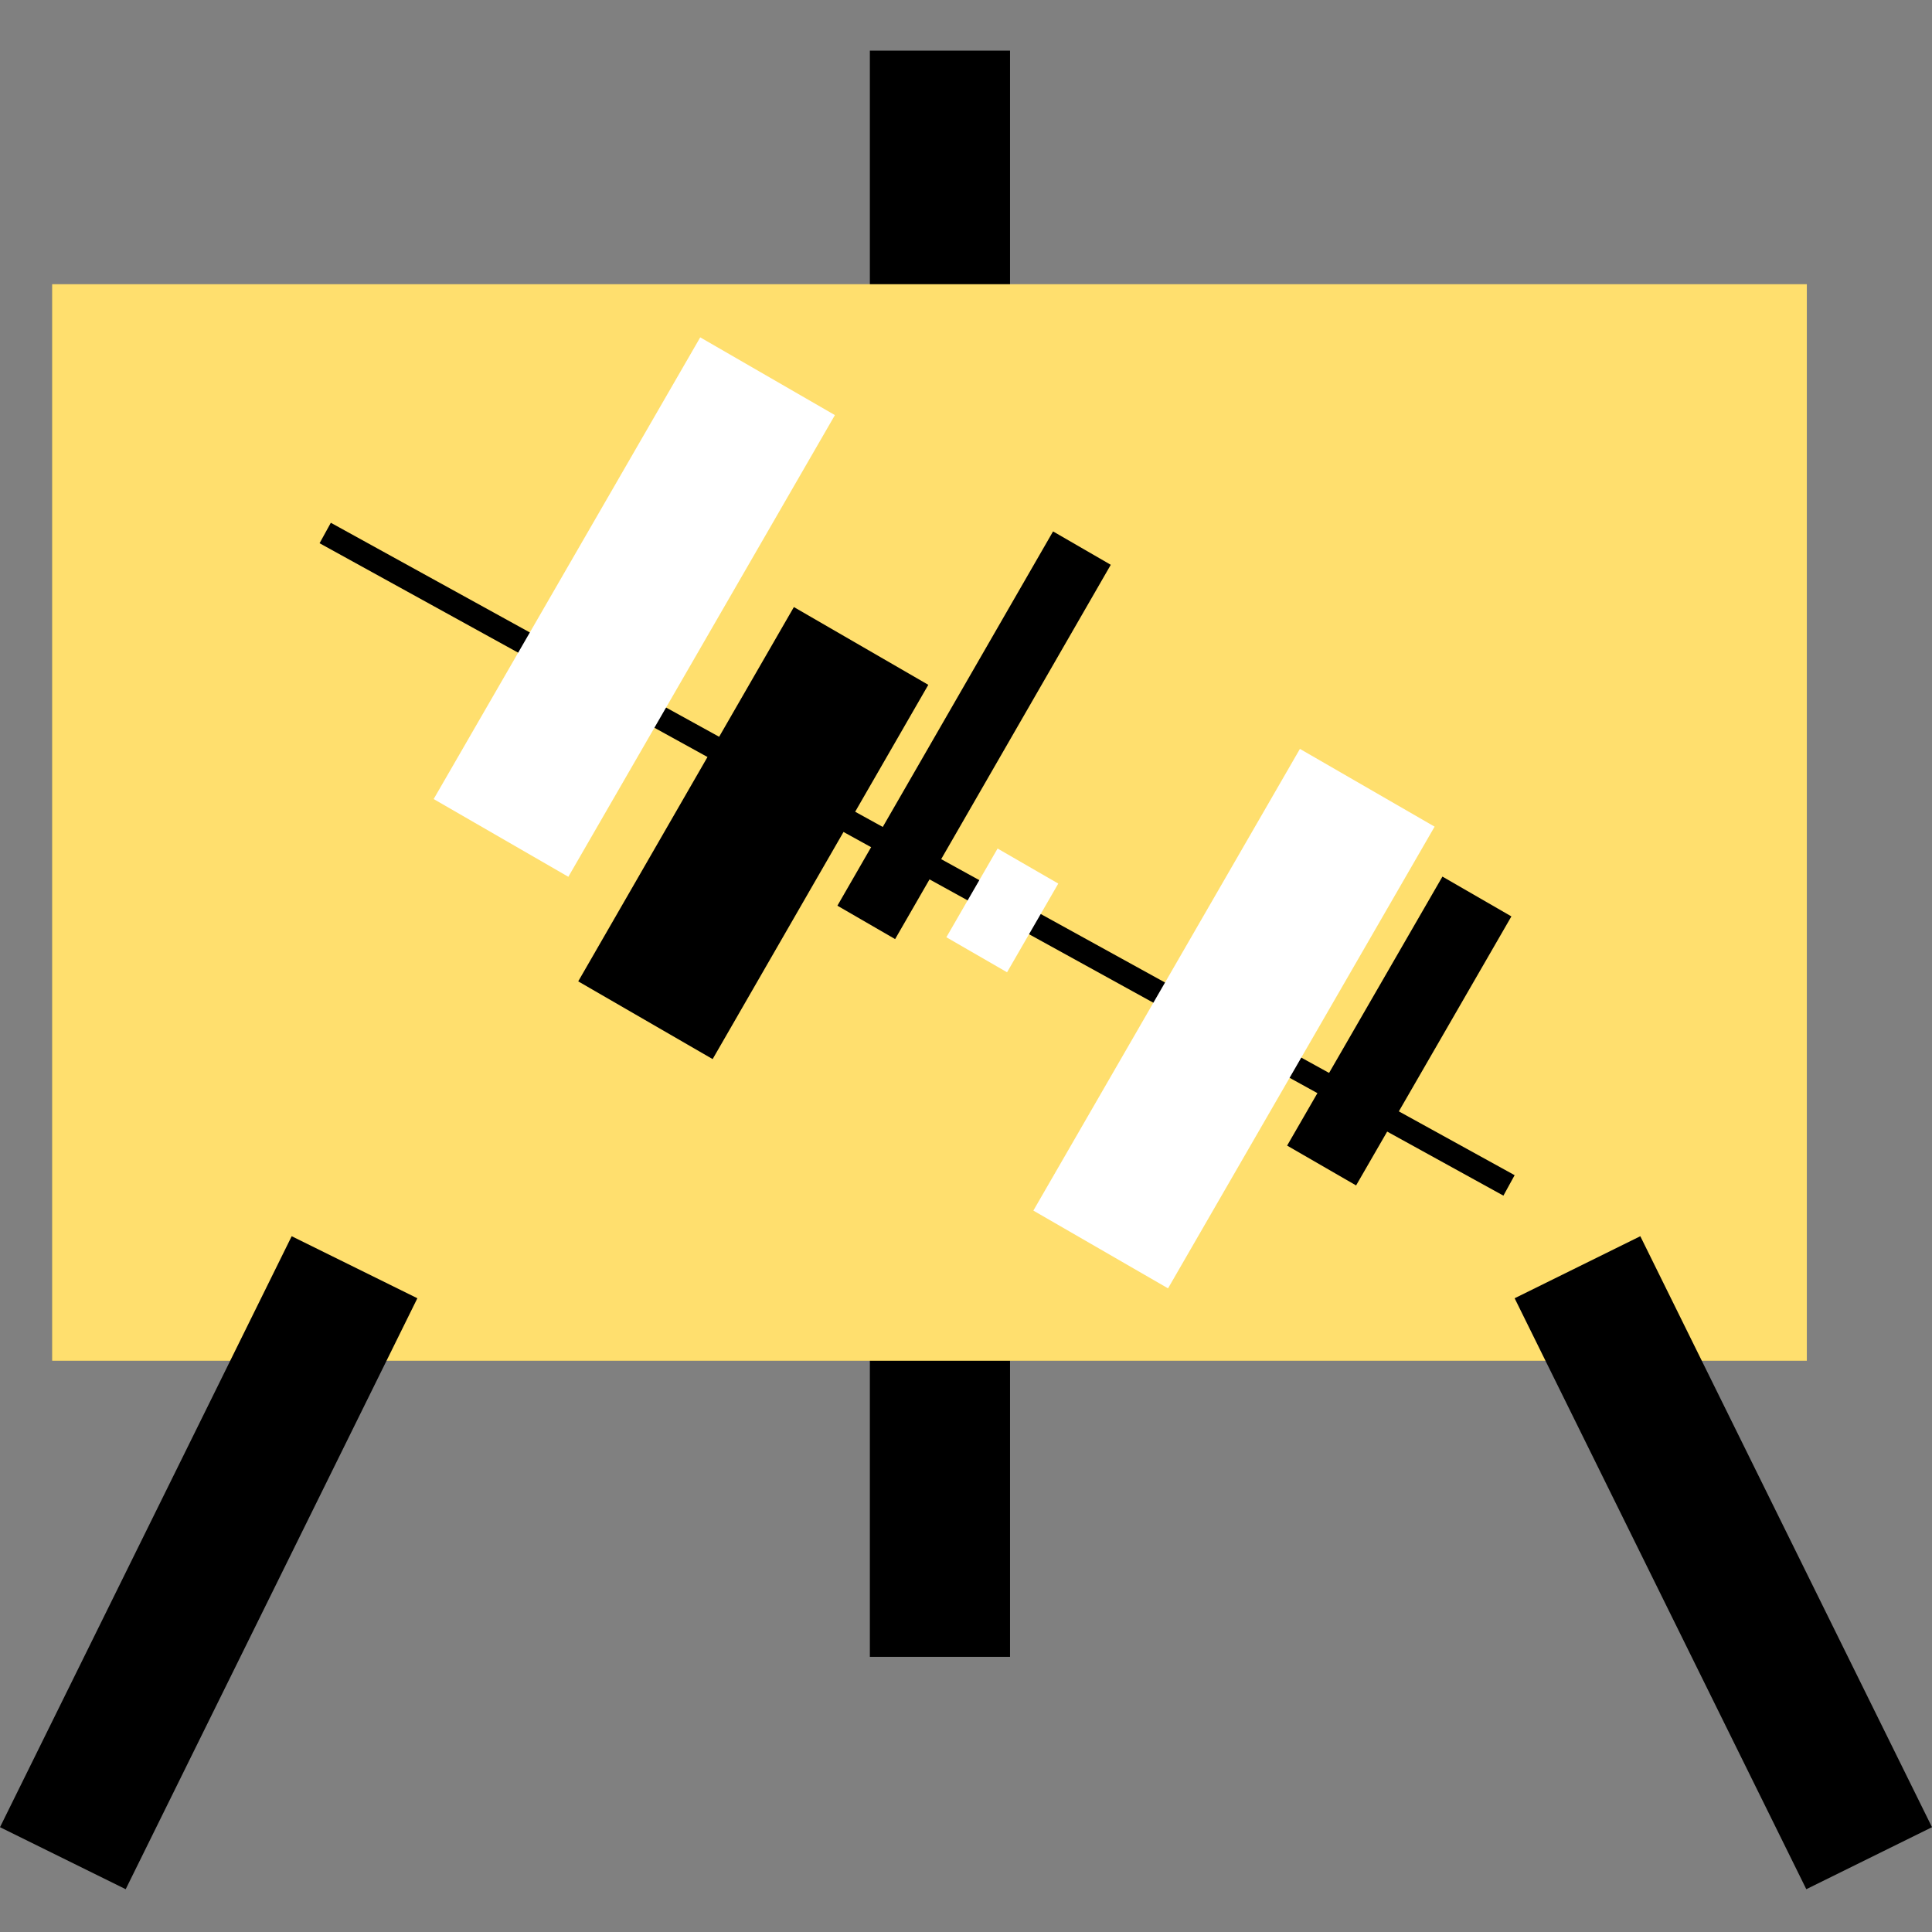 <svg width="80" height="80" viewBox="0 0 80 80" fill="none" xmlns="http://www.w3.org/2000/svg">
<rect x="0" y="0" width="80" height="80" fill="#808080" stroke="none"/>
<path fill-rule="evenodd" clip-rule="evenodd" d="M36.019 68.606V2.097H41.823V68.606H36.019Z" fill="black"/>
<path d="M74.817 11.77H2.162V56.343H74.817V11.77Z" fill="#FFCA0E"/>
<path d="M74.817 11.77H2.162V56.343H74.817V11.77Z" fill="white" fill-opacity="0.4"/>
<path fill-rule="evenodd" clip-rule="evenodd" d="M13.699 21.647L62.718 48.662L62.253 49.509L13.233 22.494L13.699 21.647Z" fill="black"/>
<path fill-rule="evenodd" clip-rule="evenodd" d="M43.821 36.587L41.7 40.26L39.187 38.809L41.308 35.136L43.821 36.587Z" fill="white"/>
<path d="M17.957 33.087L28.995 13.969L34.572 17.189L23.534 36.306L17.957 33.087Z" fill="white"/>
<path d="M42.789 50.128L53.827 31.01L59.404 34.23L48.366 53.348L42.789 50.128Z" fill="white"/>
<path fill-rule="evenodd" clip-rule="evenodd" d="M0 75.66L12.078 51.189L17.282 53.758L5.205 78.228L0 75.66Z" fill="black"/>
<path fill-rule="evenodd" clip-rule="evenodd" d="M80 75.66L67.922 51.189L62.718 53.758L74.795 78.228L80 75.66Z" fill="black"/>
<path d="M23.943 40.636L32.873 25.137L38.439 28.357L29.509 43.855L23.943 40.636Z" fill="black"/>
<path d="M53.297 47.437L59.728 36.298L62.584 37.946L56.153 49.086L53.297 47.437Z" fill="black"/>
<path d="M34.675 37.503L43.605 22.005L45.995 23.387L37.065 38.886L34.675 37.503Z" fill="black"/>
</svg>
